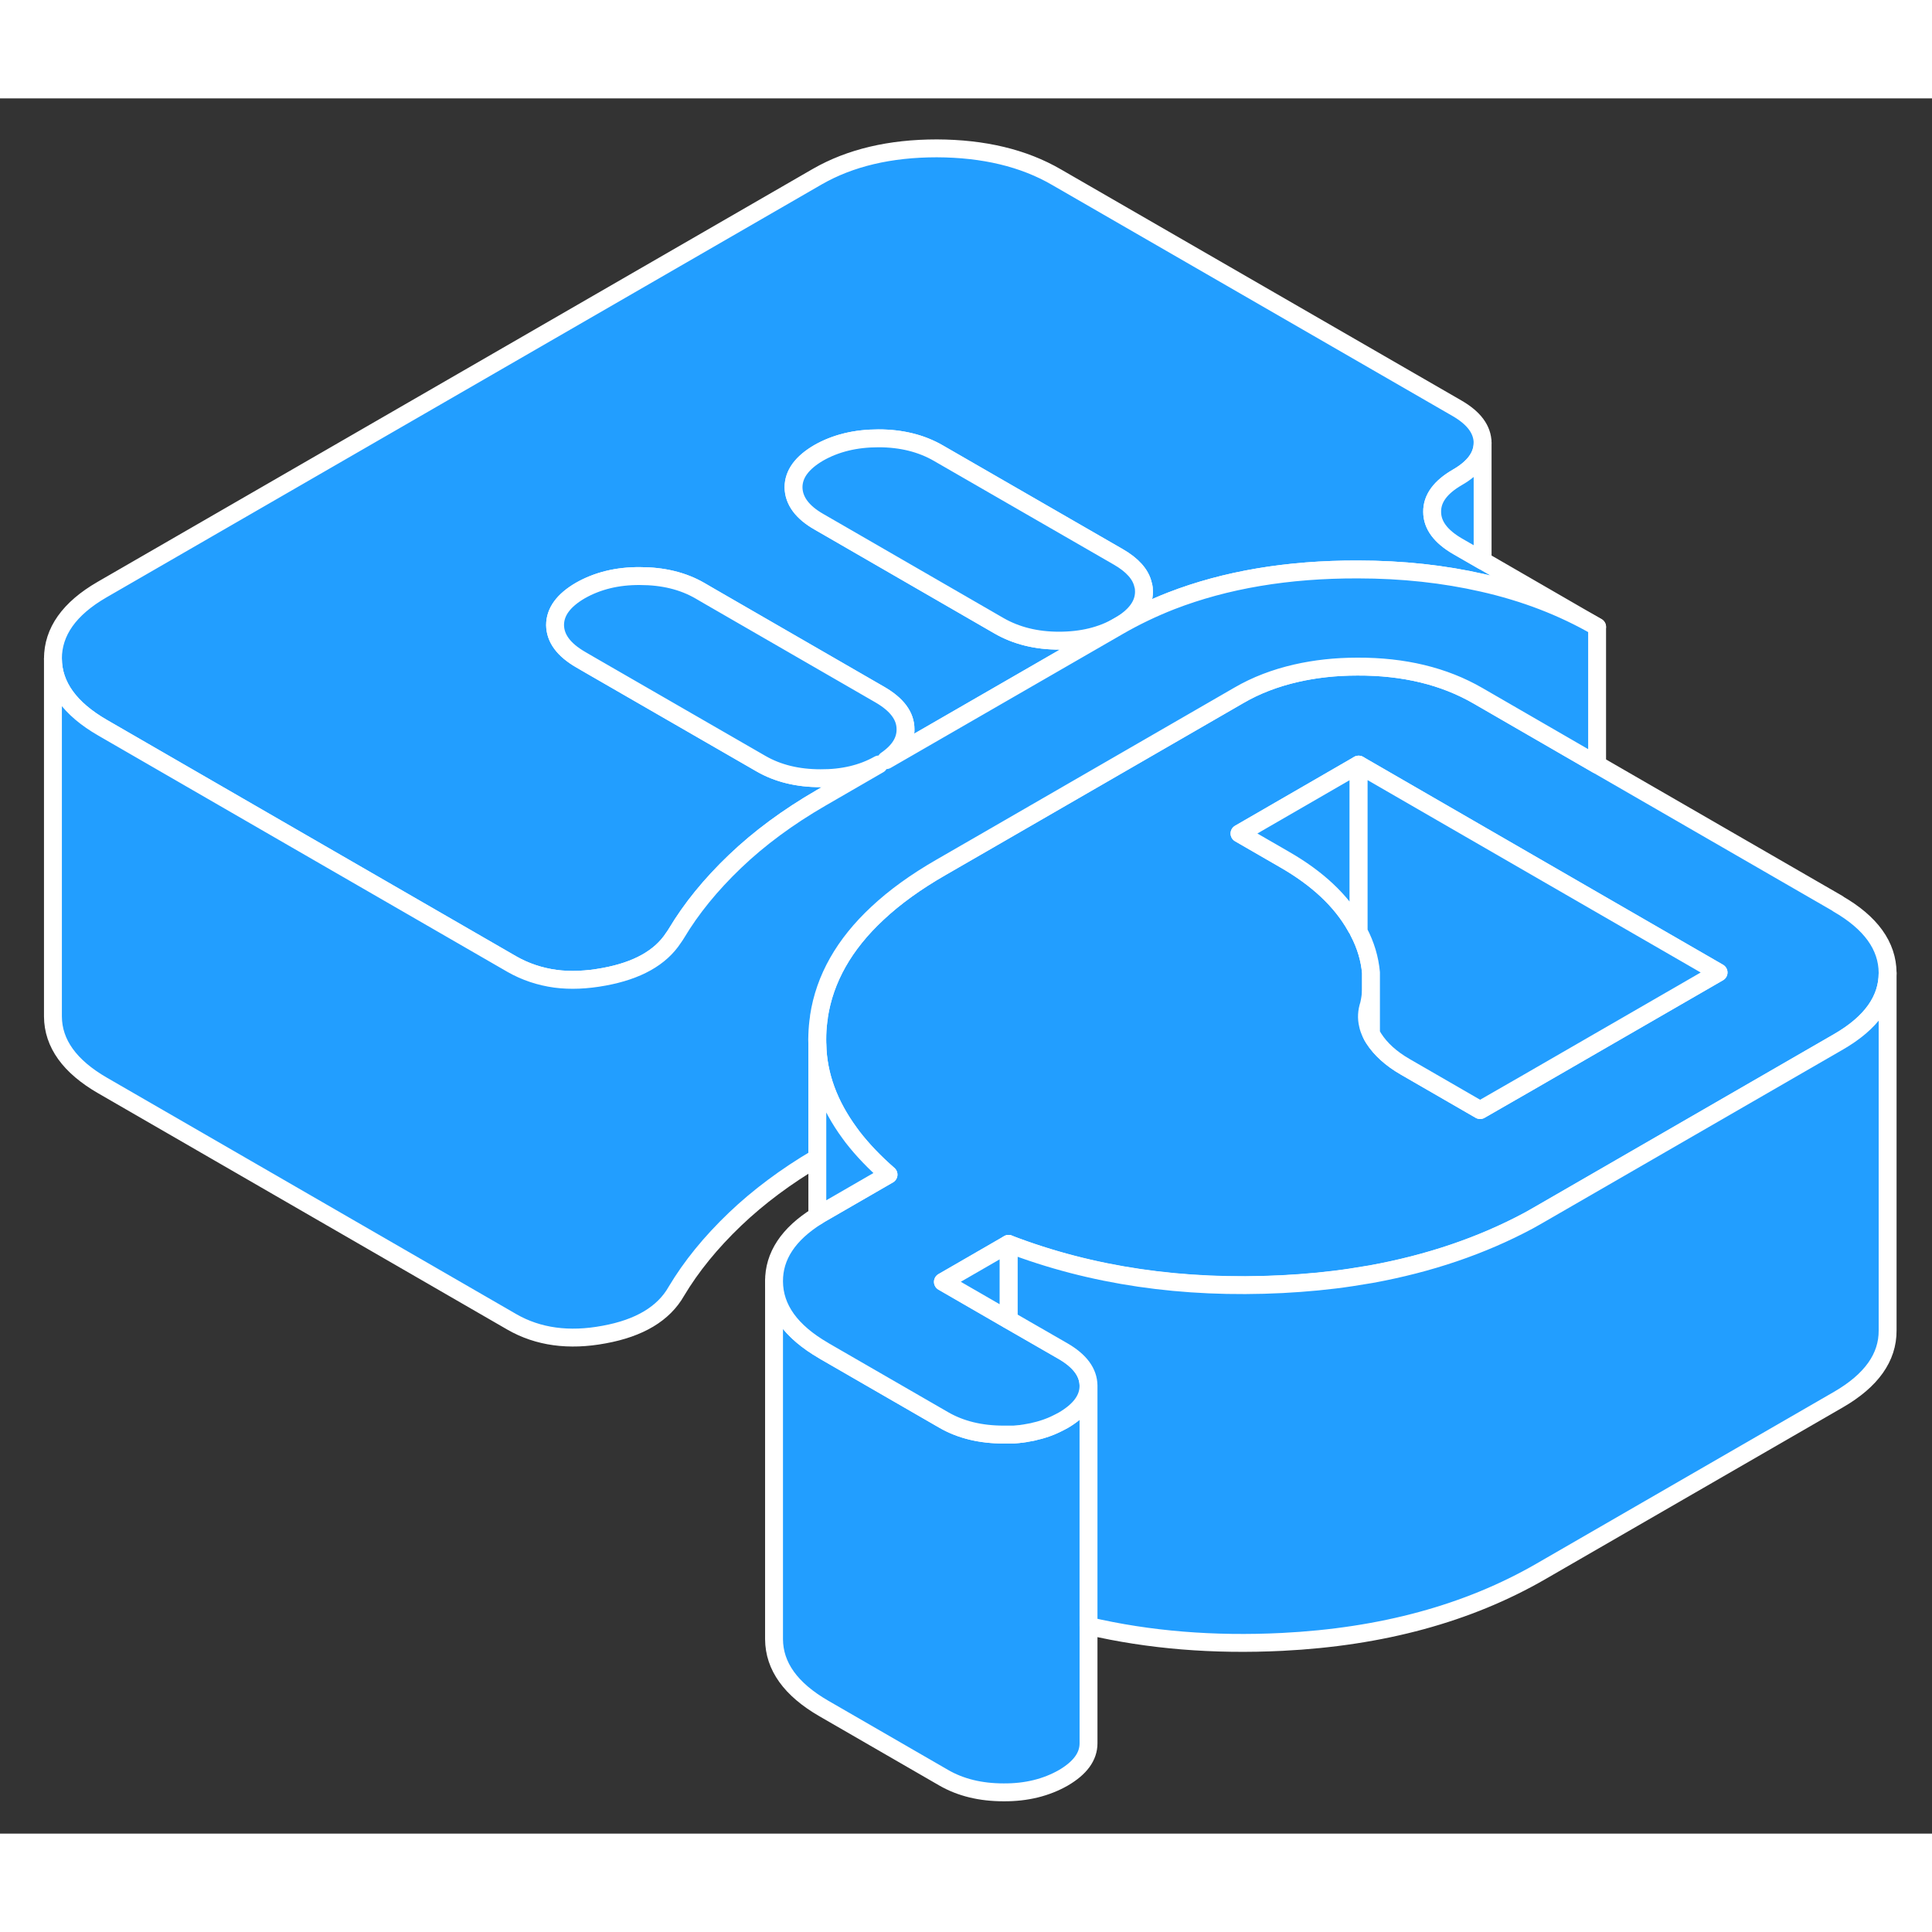 <svg width="48" height="48" viewBox="0 0 108 97" fill="#229EFF" xmlns="http://www.w3.org/2000/svg" stroke-width="1px" stroke-linecap="round" stroke-linejoin="round"><rect x="0" y="0" width="108" height="97" fill="#333333" stroke="none"/><path d="M76.469 51.783C76.499 51.943 76.559 52.103 76.639 52.263V51.783C76.579 51.773 76.529 51.773 76.469 51.783Z" stroke="white" stroke-linejoin="round"/><path d="M60.849 71.953V91.953C60.849 92.693 60.379 93.333 59.439 93.883C58.489 94.423 57.379 94.703 56.099 94.693C54.819 94.693 53.699 94.423 52.749 93.873L46.049 90.003C44.199 88.933 43.279 87.643 43.269 86.133V66.133C43.279 67.643 44.199 68.933 46.049 70.003L46.079 70.023L52.749 73.873C53.699 74.423 54.819 74.693 56.099 74.693H56.379C56.479 74.693 56.569 74.693 56.669 74.693C56.779 74.683 56.879 74.673 56.989 74.663C57.019 74.663 57.059 74.653 57.089 74.653C57.229 74.633 57.369 74.613 57.509 74.583C57.649 74.563 57.789 74.533 57.919 74.493C58.039 74.473 58.149 74.433 58.259 74.403C58.429 74.353 58.589 74.293 58.739 74.233C58.829 74.193 58.909 74.163 58.989 74.123C59.139 74.053 59.289 73.973 59.439 73.893C60.379 73.343 60.849 72.703 60.849 71.963V71.953Z" stroke="white" stroke-linejoin="round"/><path d="M62.539 29.493C63.459 28.963 64.439 28.493 65.459 28.093C68.499 26.913 71.979 26.323 75.899 26.333C78.409 26.333 80.729 26.593 82.879 27.083C85.229 27.613 87.359 28.433 89.279 29.543L82.879 25.843L81.489 25.043C80.539 24.493 80.059 23.853 80.059 23.113C80.049 22.373 80.519 21.733 81.469 21.183C82.409 20.643 82.879 19.993 82.879 19.253C82.869 18.513 82.399 17.873 81.449 17.323L59.059 4.403C57.219 3.333 54.989 2.803 52.369 2.793C49.749 2.793 47.519 3.323 45.689 4.373L5.699 27.463C3.869 28.523 2.959 29.813 2.959 31.323C2.969 32.833 3.899 34.123 5.739 35.183L16.349 41.313L28.629 48.403C29.369 48.823 30.179 49.093 31.049 49.213C31.889 49.323 32.799 49.283 33.769 49.103C35.619 48.763 36.919 48.043 37.649 46.923C37.709 46.843 37.759 46.763 37.809 46.683C38.639 45.293 39.729 43.953 41.089 42.653C42.449 41.353 44.049 40.173 45.879 39.113L49.129 37.233C48.209 37.753 47.109 38.013 45.869 38.003C44.589 38.003 43.479 37.733 42.529 37.183L33.009 31.693L32.459 31.373C31.509 30.823 31.039 30.183 31.029 29.443C31.029 28.703 31.499 28.063 32.439 27.513C33.389 26.973 34.499 26.693 35.779 26.703C37.059 26.703 38.179 26.973 39.129 27.523L39.679 27.843L49.189 33.333C50.139 33.883 50.619 34.523 50.619 35.263C50.629 35.913 50.269 36.493 49.539 36.993L62.539 29.493ZM62.539 29.493C63.479 28.953 63.949 28.313 63.949 27.573C63.949 27.443 63.939 27.313 63.899 27.193C63.769 26.603 63.299 26.083 62.519 25.633L52.459 19.833C51.509 19.283 50.389 19.003 49.109 19.003C47.829 19.003 46.719 19.273 45.769 19.813C44.829 20.363 44.359 21.003 44.359 21.743C44.369 22.483 44.839 23.133 45.789 23.673L46.379 24.013L55.849 29.483C56.809 30.033 57.919 30.313 59.199 30.313C60.479 30.313 61.599 30.043 62.539 29.493Z" stroke="white" stroke-linejoin="round"/><path d="M63.949 27.573C63.949 28.313 63.479 28.953 62.539 29.493C61.599 30.043 60.479 30.313 59.199 30.313C57.919 30.313 56.809 30.033 55.849 29.483L46.379 24.013L45.789 23.673C44.839 23.133 44.369 22.483 44.359 21.743C44.359 21.003 44.829 20.363 45.769 19.813C46.719 19.273 47.829 19.003 49.109 19.003C50.389 19.003 51.509 19.283 52.459 19.833L62.519 25.633C63.299 26.083 63.769 26.603 63.899 27.193C63.939 27.313 63.949 27.443 63.949 27.573Z" stroke="white" stroke-linejoin="round"/><path d="M102.739 45.013L89.279 37.243L82.879 33.543L82.619 33.393C80.719 32.293 78.469 31.753 75.879 31.763C74.649 31.763 73.509 31.893 72.459 32.133C71.279 32.403 70.209 32.813 69.249 33.373L55.259 41.453L52.589 42.993C51.199 43.793 50.019 44.643 49.049 45.553C47.189 47.283 46.099 49.213 45.779 51.323V51.363C45.729 51.683 45.699 52.013 45.689 52.333V52.883C45.729 54.623 46.339 56.263 47.499 57.843C47.549 57.913 47.609 57.993 47.669 58.073C48.219 58.783 48.889 59.483 49.669 60.163L45.999 62.283C45.889 62.343 45.789 62.403 45.689 62.473C44.069 63.483 43.259 64.713 43.269 66.133C43.279 67.643 44.199 68.933 46.049 70.003L46.079 70.023L52.749 73.873C53.699 74.423 54.819 74.693 56.099 74.693H56.379C56.479 74.693 56.569 74.693 56.669 74.693C56.779 74.683 56.879 74.673 56.989 74.663C57.019 74.663 57.059 74.653 57.089 74.653C57.229 74.633 57.369 74.613 57.509 74.583C57.649 74.563 57.789 74.533 57.919 74.493C58.039 74.473 58.149 74.433 58.259 74.403C58.429 74.353 58.589 74.293 58.739 74.233C58.829 74.193 58.909 74.163 58.989 74.123C59.139 74.053 59.289 73.973 59.439 73.893C60.379 73.343 60.849 72.703 60.849 71.963C60.839 71.223 60.369 70.583 59.419 70.033L56.379 68.283L52.709 66.163L56.379 64.043C61.009 65.823 66.109 66.573 71.679 66.293C73.009 66.223 74.309 66.103 75.549 65.913C75.929 65.853 76.289 65.793 76.659 65.733C79.889 65.143 82.819 64.153 85.449 62.743C85.679 62.613 85.899 62.493 86.119 62.363L92.129 58.893L102.779 52.743C104.599 51.693 105.519 50.403 105.519 48.903V48.883C105.509 47.373 104.579 46.083 102.739 45.023V45.013ZM85.419 55.013L82.739 56.553L78.549 54.133C77.769 53.683 77.179 53.153 76.789 52.543C76.729 52.453 76.679 52.353 76.639 52.263C76.559 52.103 76.499 51.943 76.469 51.783C76.379 51.413 76.399 51.043 76.529 50.653C76.589 50.383 76.629 50.123 76.639 49.853V48.873C76.569 48.103 76.349 47.343 75.949 46.583C75.909 46.503 75.859 46.413 75.809 46.333C75.809 46.323 75.799 46.303 75.789 46.293C74.979 44.853 73.649 43.603 71.799 42.543L69.289 41.093L75.949 37.243L82.059 40.773L89.279 44.943L96.069 48.863L85.419 55.013Z" stroke="white" stroke-linejoin="round"/><path d="M75.949 37.243V46.333H75.809C75.809 46.333 75.799 46.303 75.789 46.293C74.979 44.853 73.649 43.603 71.799 42.543L69.289 41.093L75.949 37.243Z" stroke="white" stroke-linejoin="round"/><path d="M96.069 48.863L85.419 55.013L82.739 56.553L78.549 54.133C77.769 53.683 77.179 53.153 76.789 52.543C76.729 52.453 76.679 52.353 76.639 52.263V48.873C76.569 48.103 76.349 47.343 75.949 46.583V37.243L82.059 40.773L89.279 44.943L96.069 48.863Z" stroke="white" stroke-linejoin="round"/><path d="M89.279 29.543V37.243L82.879 33.543L82.619 33.393C80.719 32.293 78.469 31.753 75.879 31.763C74.649 31.763 73.509 31.893 72.459 32.133C71.279 32.403 70.209 32.813 69.249 33.373L55.259 41.453L52.589 42.993C51.199 43.793 50.019 44.643 49.049 45.553C47.189 47.283 46.099 49.213 45.779 51.323V51.363C45.729 51.683 45.699 52.013 45.689 52.333C45.679 52.513 45.679 52.693 45.689 52.883V59.223C43.939 60.253 42.399 61.403 41.089 62.653C39.729 63.953 38.639 65.293 37.809 66.683C37.099 67.933 35.749 68.743 33.769 69.103C31.799 69.473 30.079 69.233 28.629 68.403L5.739 55.183C3.899 54.123 2.969 52.833 2.959 51.323V31.323C2.969 32.833 3.899 34.123 5.739 35.183L16.349 41.313L28.629 48.403C29.369 48.823 30.179 49.093 31.049 49.213C31.889 49.323 32.799 49.283 33.769 49.103C35.619 48.763 36.919 48.043 37.649 46.923C37.709 46.843 37.759 46.763 37.809 46.683C38.639 45.293 39.729 43.953 41.089 42.653C42.449 41.353 44.049 40.173 45.879 39.113L49.129 37.233C48.209 37.753 47.109 38.013 45.869 38.003C44.589 38.003 43.479 37.733 42.529 37.183L33.009 31.693L32.459 31.373C31.509 30.823 31.039 30.183 31.029 29.443C31.029 28.703 31.499 28.063 32.439 27.513C33.389 26.973 34.499 26.693 35.779 26.703C37.059 26.703 38.179 26.973 39.129 27.523L39.679 27.843L49.189 33.333C50.139 33.883 50.619 34.523 50.619 35.263C50.629 35.913 50.269 36.493 49.539 36.993L62.539 29.493C63.459 28.963 64.439 28.493 65.459 28.093C68.499 26.913 71.979 26.323 75.899 26.333C78.409 26.333 80.729 26.593 82.879 27.083C85.229 27.613 87.359 28.433 89.279 29.543Z" stroke="white" stroke-linejoin="round"/><path d="M82.879 19.253V25.843L81.489 25.043C80.539 24.493 80.059 23.853 80.059 23.113C80.049 22.373 80.519 21.733 81.469 21.183C82.409 20.643 82.879 19.993 82.879 19.253Z" stroke="white" stroke-linejoin="round"/><path d="M105.519 48.893V68.873C105.529 70.383 104.609 71.672 102.779 72.733L86.119 82.353C82.059 84.693 77.249 86.003 71.679 86.283C67.849 86.473 64.239 86.183 60.849 85.393V71.953C60.839 71.213 60.369 70.573 59.419 70.023L56.379 68.273V64.033C61.009 65.813 66.109 66.563 71.679 66.283C73.009 66.213 74.309 66.093 75.549 65.903C75.929 65.843 76.289 65.783 76.659 65.723C79.889 65.133 82.819 64.142 85.449 62.733C85.679 62.602 85.899 62.483 86.119 62.353L92.129 58.883L102.779 52.733C104.599 51.682 105.519 50.393 105.519 48.893Z" stroke="white" stroke-linejoin="round"/><path d="M49.669 60.163L45.999 62.283C45.889 62.343 45.789 62.403 45.689 62.473V52.883C45.729 54.623 46.339 56.263 47.499 57.843C47.549 57.913 47.609 57.993 47.669 58.073C48.219 58.783 48.889 59.483 49.669 60.163Z" stroke="white" stroke-linejoin="round"/><path d="M56.379 64.033V68.273L52.709 66.153L56.379 64.033Z" stroke="white" stroke-linejoin="round"/></svg>
